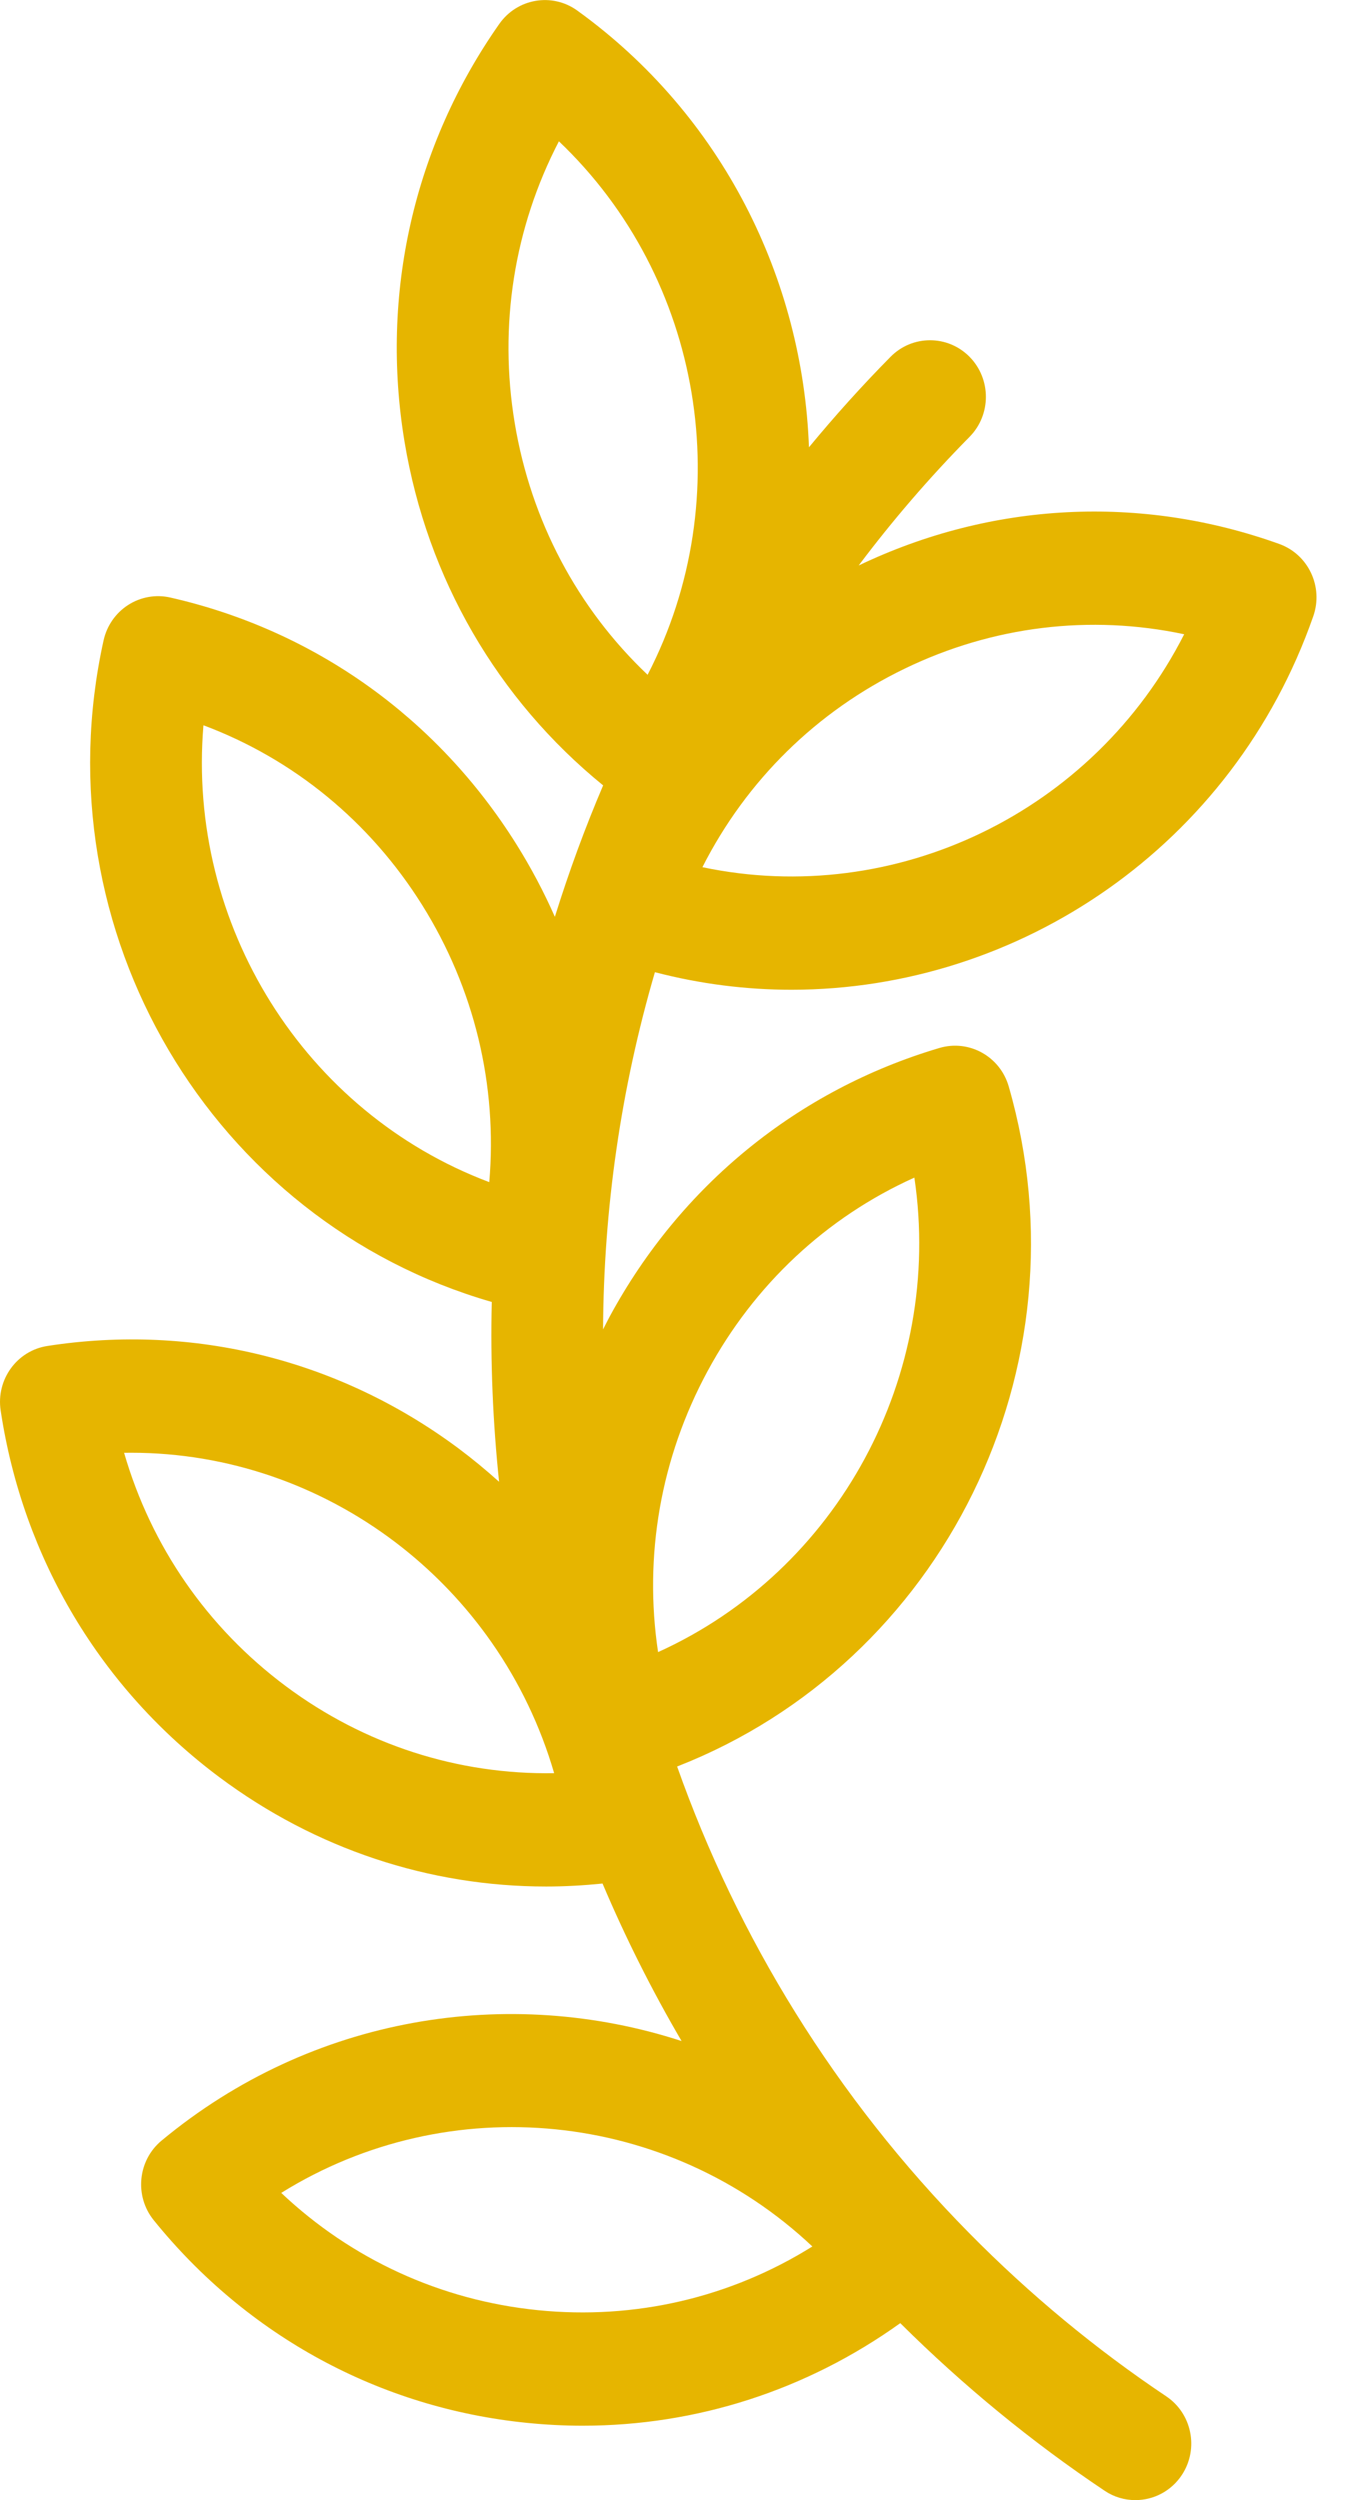 <svg width="23" height="42" viewBox="0 0 23 42" fill="none" xmlns="http://www.w3.org/2000/svg">
<path d="M13.296 16.626C17.123 16.626 20.716 14.21 22.064 10.351C22.237 9.856 21.981 9.313 21.492 9.137C19.165 8.302 16.657 8.431 14.426 9.499C14.991 8.747 15.611 8.025 16.289 7.338C16.655 6.967 16.655 6.365 16.289 5.993C15.922 5.622 15.328 5.622 14.962 5.993C14.478 6.483 14.022 6.991 13.591 7.513C13.488 4.688 12.141 1.938 9.698 0.176C9.276 -0.128 8.69 -0.028 8.389 0.4C6.95 2.449 6.385 4.944 6.797 7.424C7.179 9.719 8.357 11.747 10.133 13.193C9.824 13.917 9.555 14.654 9.322 15.401C9.138 14.984 8.923 14.577 8.677 14.184C7.348 12.06 5.283 10.587 2.861 10.037C2.618 9.982 2.363 10.027 2.153 10.162C1.943 10.297 1.794 10.512 1.74 10.758C0.659 15.648 3.563 20.518 8.262 21.871C8.238 22.879 8.28 23.888 8.385 24.892C8.167 24.696 7.94 24.508 7.703 24.331C5.703 22.842 3.251 22.23 0.797 22.61C0.284 22.689 -0.067 23.174 0.011 23.694C0.385 26.18 1.693 28.37 3.693 29.86C5.305 31.061 7.212 31.691 9.176 31.691C9.49 31.691 9.806 31.673 10.123 31.641C10.506 32.545 10.949 33.429 11.451 34.287C8.548 33.343 5.244 33.859 2.715 35.959C2.314 36.291 2.255 36.891 2.583 37.297C4.156 39.243 6.382 40.452 8.851 40.701C9.165 40.733 9.478 40.749 9.789 40.749C11.706 40.749 13.555 40.151 15.125 39.026C16.182 40.076 17.335 41.023 18.559 41.842C18.718 41.949 18.897 41.999 19.075 41.999C19.38 41.999 19.678 41.849 19.859 41.572C20.144 41.134 20.025 40.544 19.593 40.255C18.411 39.464 17.3 38.544 16.289 37.519C14.028 35.228 12.391 32.54 11.376 29.675C15.832 27.934 18.311 22.978 16.947 18.25C16.802 17.746 16.281 17.457 15.783 17.604C13.401 18.31 11.433 19.914 10.241 22.12C10.203 22.19 10.168 22.262 10.132 22.332C10.141 20.309 10.431 18.287 11.003 16.331C11.766 16.53 12.536 16.626 13.296 16.626ZM8.22 19.858C5.112 18.688 3.137 15.531 3.418 12.183C4.931 12.75 6.213 13.798 7.092 15.202C7.971 16.607 8.359 18.229 8.22 19.858ZM4.804 28.327C3.482 27.342 2.539 25.974 2.085 24.405C2.125 24.404 2.164 24.404 2.204 24.404C5.471 24.404 8.383 26.603 9.31 29.787C7.697 29.814 6.127 29.312 4.804 28.327ZM9.037 38.808C7.405 38.644 5.905 37.953 4.725 36.838C7.551 35.079 11.22 35.449 13.648 37.738C12.275 38.596 10.67 38.973 9.037 38.808ZM11.887 23.034C12.675 21.575 13.888 20.446 15.362 19.782C15.855 23.105 14.084 26.383 11.056 27.753C10.814 26.137 11.099 24.492 11.887 23.034ZM15.199 11.232C16.68 10.515 18.316 10.319 19.895 10.654C18.376 13.642 15.048 15.251 11.801 14.567C12.538 13.113 13.718 11.948 15.199 11.232ZM8.648 7.108C8.375 5.468 8.638 3.82 9.39 2.373C11.807 4.673 12.42 8.359 10.88 11.335C9.702 10.217 8.921 8.748 8.648 7.108Z" transform="translate(0 0.001)" fill="#E6B500"/>
</svg>
